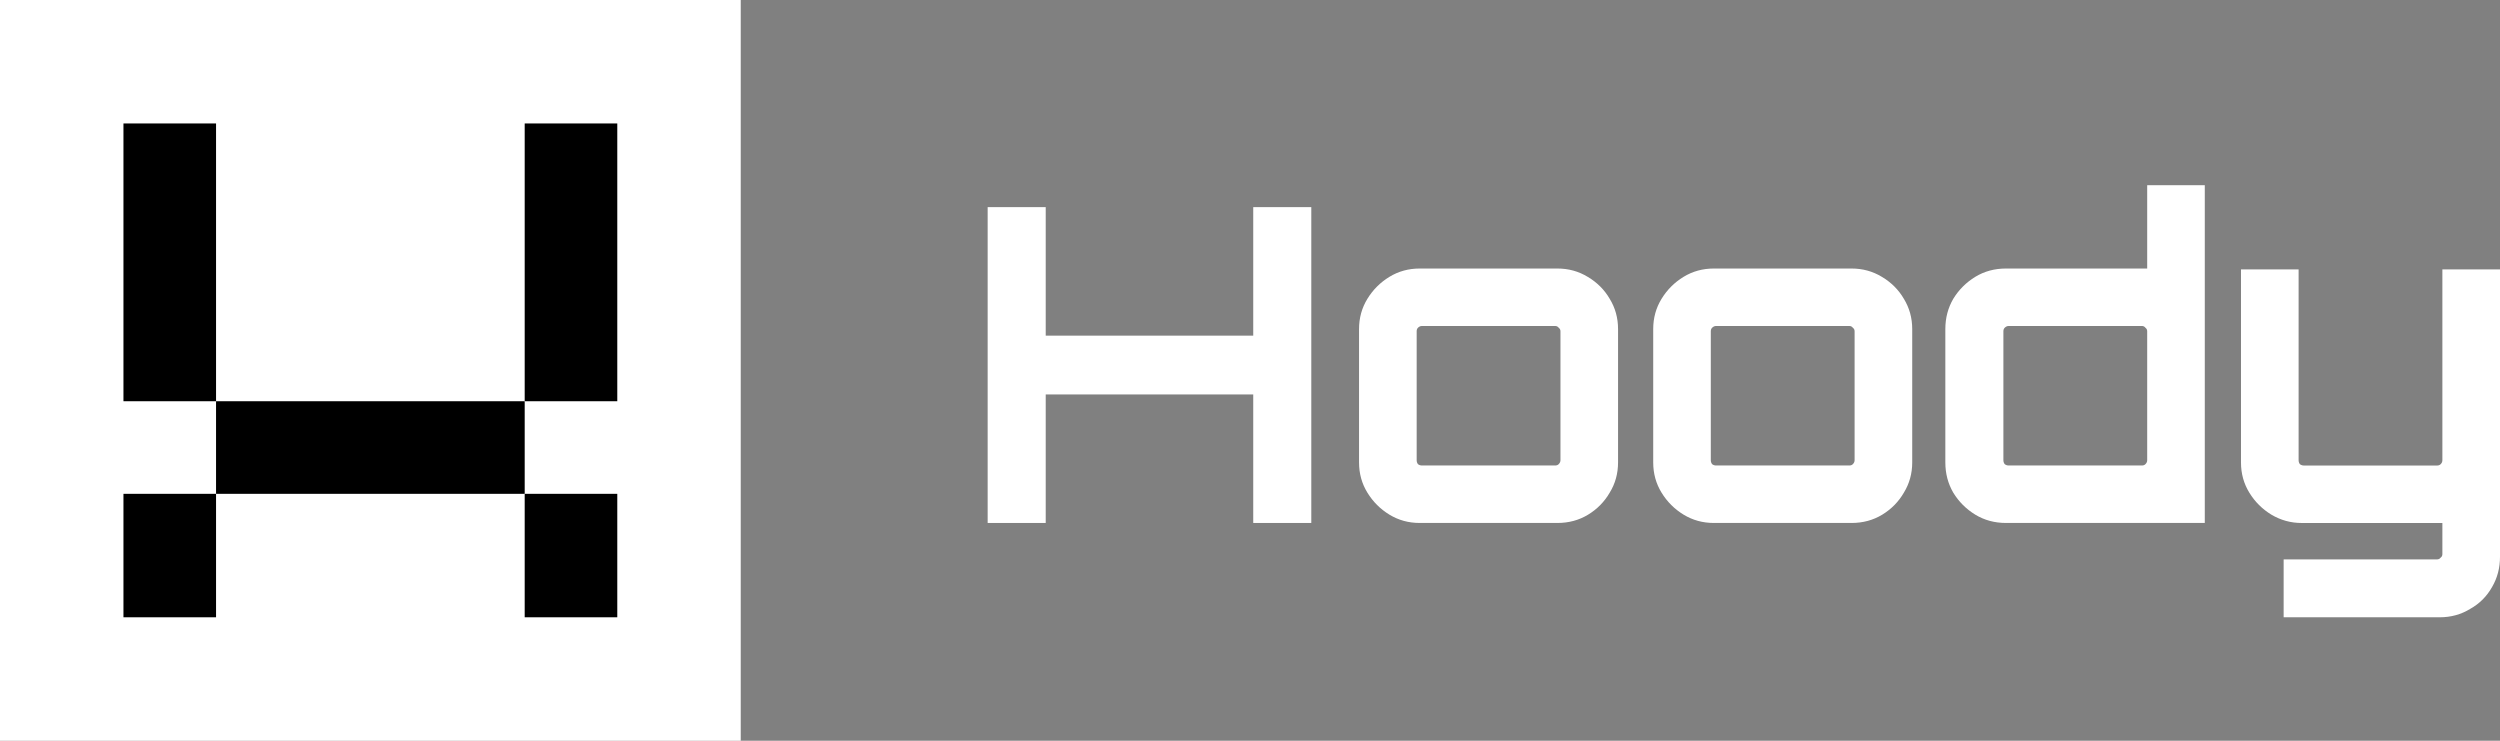 <svg width="81" height="24" viewBox="0 0 81 24" fill="none" xmlns="http://www.w3.org/2000/svg">
<rect x="0" y="0" width="81" height="24" fill="#808080" stroke="none"/>
<rect width="24" height="24" fill="white"/>
<rect x="4" y="4" width="3" height="9" fill="black"/>
<rect x="4" y="16" width="3" height="4" fill="black"/>
<rect x="17" y="4" width="3" height="9" fill="black"/>
<rect x="17" y="13" width="3" height="10" transform="rotate(90 17 13)" fill="black"/>
<rect x="17" y="16" width="3" height="4" fill="black"/>
<path d="M73.99 20V18.124H78.963C79.01 18.124 79.048 18.105 79.077 18.067C79.115 18.039 79.133 18.001 79.133 17.954V16.945H74.574C74.223 16.945 73.895 16.855 73.591 16.674C73.297 16.494 73.059 16.258 72.879 15.964C72.698 15.67 72.608 15.343 72.608 14.983V8.729H74.475V14.912C74.475 14.96 74.489 15.002 74.517 15.04C74.555 15.068 74.598 15.083 74.646 15.083H78.963C79.01 15.083 79.048 15.068 79.077 15.04C79.115 15.002 79.133 14.96 79.133 14.912V8.729H81V18.039C81 18.399 80.915 18.726 80.743 19.02C80.573 19.323 80.335 19.56 80.031 19.73C79.737 19.91 79.409 20 79.048 20H73.99Z" fill="white"/>
<path d="M64.996 16.944C64.625 16.944 64.293 16.854 63.998 16.674C63.704 16.494 63.466 16.257 63.286 15.963C63.115 15.669 63.029 15.343 63.029 14.982V10.662C63.029 10.302 63.115 9.975 63.286 9.681C63.466 9.387 63.704 9.151 63.998 8.97C64.293 8.79 64.625 8.7 64.996 8.7H69.569V6H71.435V16.944H64.996ZM65.081 15.082H69.398C69.445 15.082 69.484 15.068 69.512 15.039C69.55 15.002 69.569 14.959 69.569 14.912V10.733C69.569 10.685 69.55 10.648 69.512 10.619C69.484 10.581 69.445 10.562 69.398 10.562H65.081C65.034 10.562 64.991 10.581 64.953 10.619C64.924 10.648 64.91 10.685 64.91 10.733V14.912C64.91 14.959 64.924 15.002 64.953 15.039C64.991 15.068 65.034 15.082 65.081 15.082Z" fill="white"/>
<path d="M55.53 16.944C55.169 16.944 54.842 16.854 54.547 16.674C54.253 16.494 54.015 16.257 53.835 15.963C53.654 15.669 53.564 15.342 53.564 14.982V10.662C53.564 10.302 53.654 9.975 53.835 9.681C54.015 9.387 54.253 9.15 54.547 8.97C54.842 8.79 55.169 8.7 55.53 8.7H59.989C60.35 8.7 60.678 8.79 60.973 8.97C61.276 9.15 61.514 9.387 61.685 9.681C61.865 9.975 61.956 10.302 61.956 10.662V14.982C61.956 15.342 61.865 15.669 61.685 15.963C61.514 16.257 61.281 16.494 60.987 16.674C60.692 16.854 60.36 16.944 59.989 16.944H55.53ZM55.601 15.082H59.918C59.966 15.082 60.004 15.068 60.032 15.039C60.07 15.001 60.089 14.959 60.089 14.911V10.733C60.089 10.685 60.07 10.647 60.032 10.619C60.004 10.581 59.966 10.562 59.918 10.562H55.601C55.554 10.562 55.511 10.581 55.473 10.619C55.445 10.647 55.43 10.685 55.43 10.733V14.911C55.43 14.959 55.445 15.001 55.473 15.039C55.511 15.068 55.554 15.082 55.601 15.082Z" fill="white"/>
<path d="M45.999 16.944C45.638 16.944 45.311 16.854 45.016 16.674C44.722 16.494 44.484 16.257 44.304 15.963C44.123 15.669 44.033 15.342 44.033 14.982V10.662C44.033 10.302 44.123 9.975 44.304 9.681C44.484 9.387 44.722 9.15 45.016 8.97C45.311 8.79 45.638 8.7 45.999 8.7H50.459C50.82 8.7 51.147 8.79 51.442 8.97C51.746 9.15 51.983 9.387 52.154 9.681C52.335 9.975 52.425 10.302 52.425 10.662V14.982C52.425 15.342 52.335 15.669 52.154 15.963C51.983 16.257 51.751 16.494 51.456 16.674C51.162 16.854 50.829 16.944 50.459 16.944H45.999ZM46.071 15.082H50.388C50.435 15.082 50.473 15.068 50.502 15.039C50.539 15.001 50.559 14.959 50.559 14.911V10.733C50.559 10.685 50.539 10.647 50.502 10.619C50.473 10.581 50.435 10.562 50.388 10.562H46.071C46.023 10.562 45.98 10.581 45.942 10.619C45.914 10.647 45.9 10.685 45.9 10.733V14.911C45.9 14.959 45.914 15.001 45.942 15.039C45.98 15.068 46.023 15.082 46.071 15.082Z" fill="white"/>
<path d="M32 16.944V6.711H33.881V10.875H40.605V6.711H42.486V16.944H40.605V12.78H33.881V16.944H32Z" fill="white"/>
</svg>

